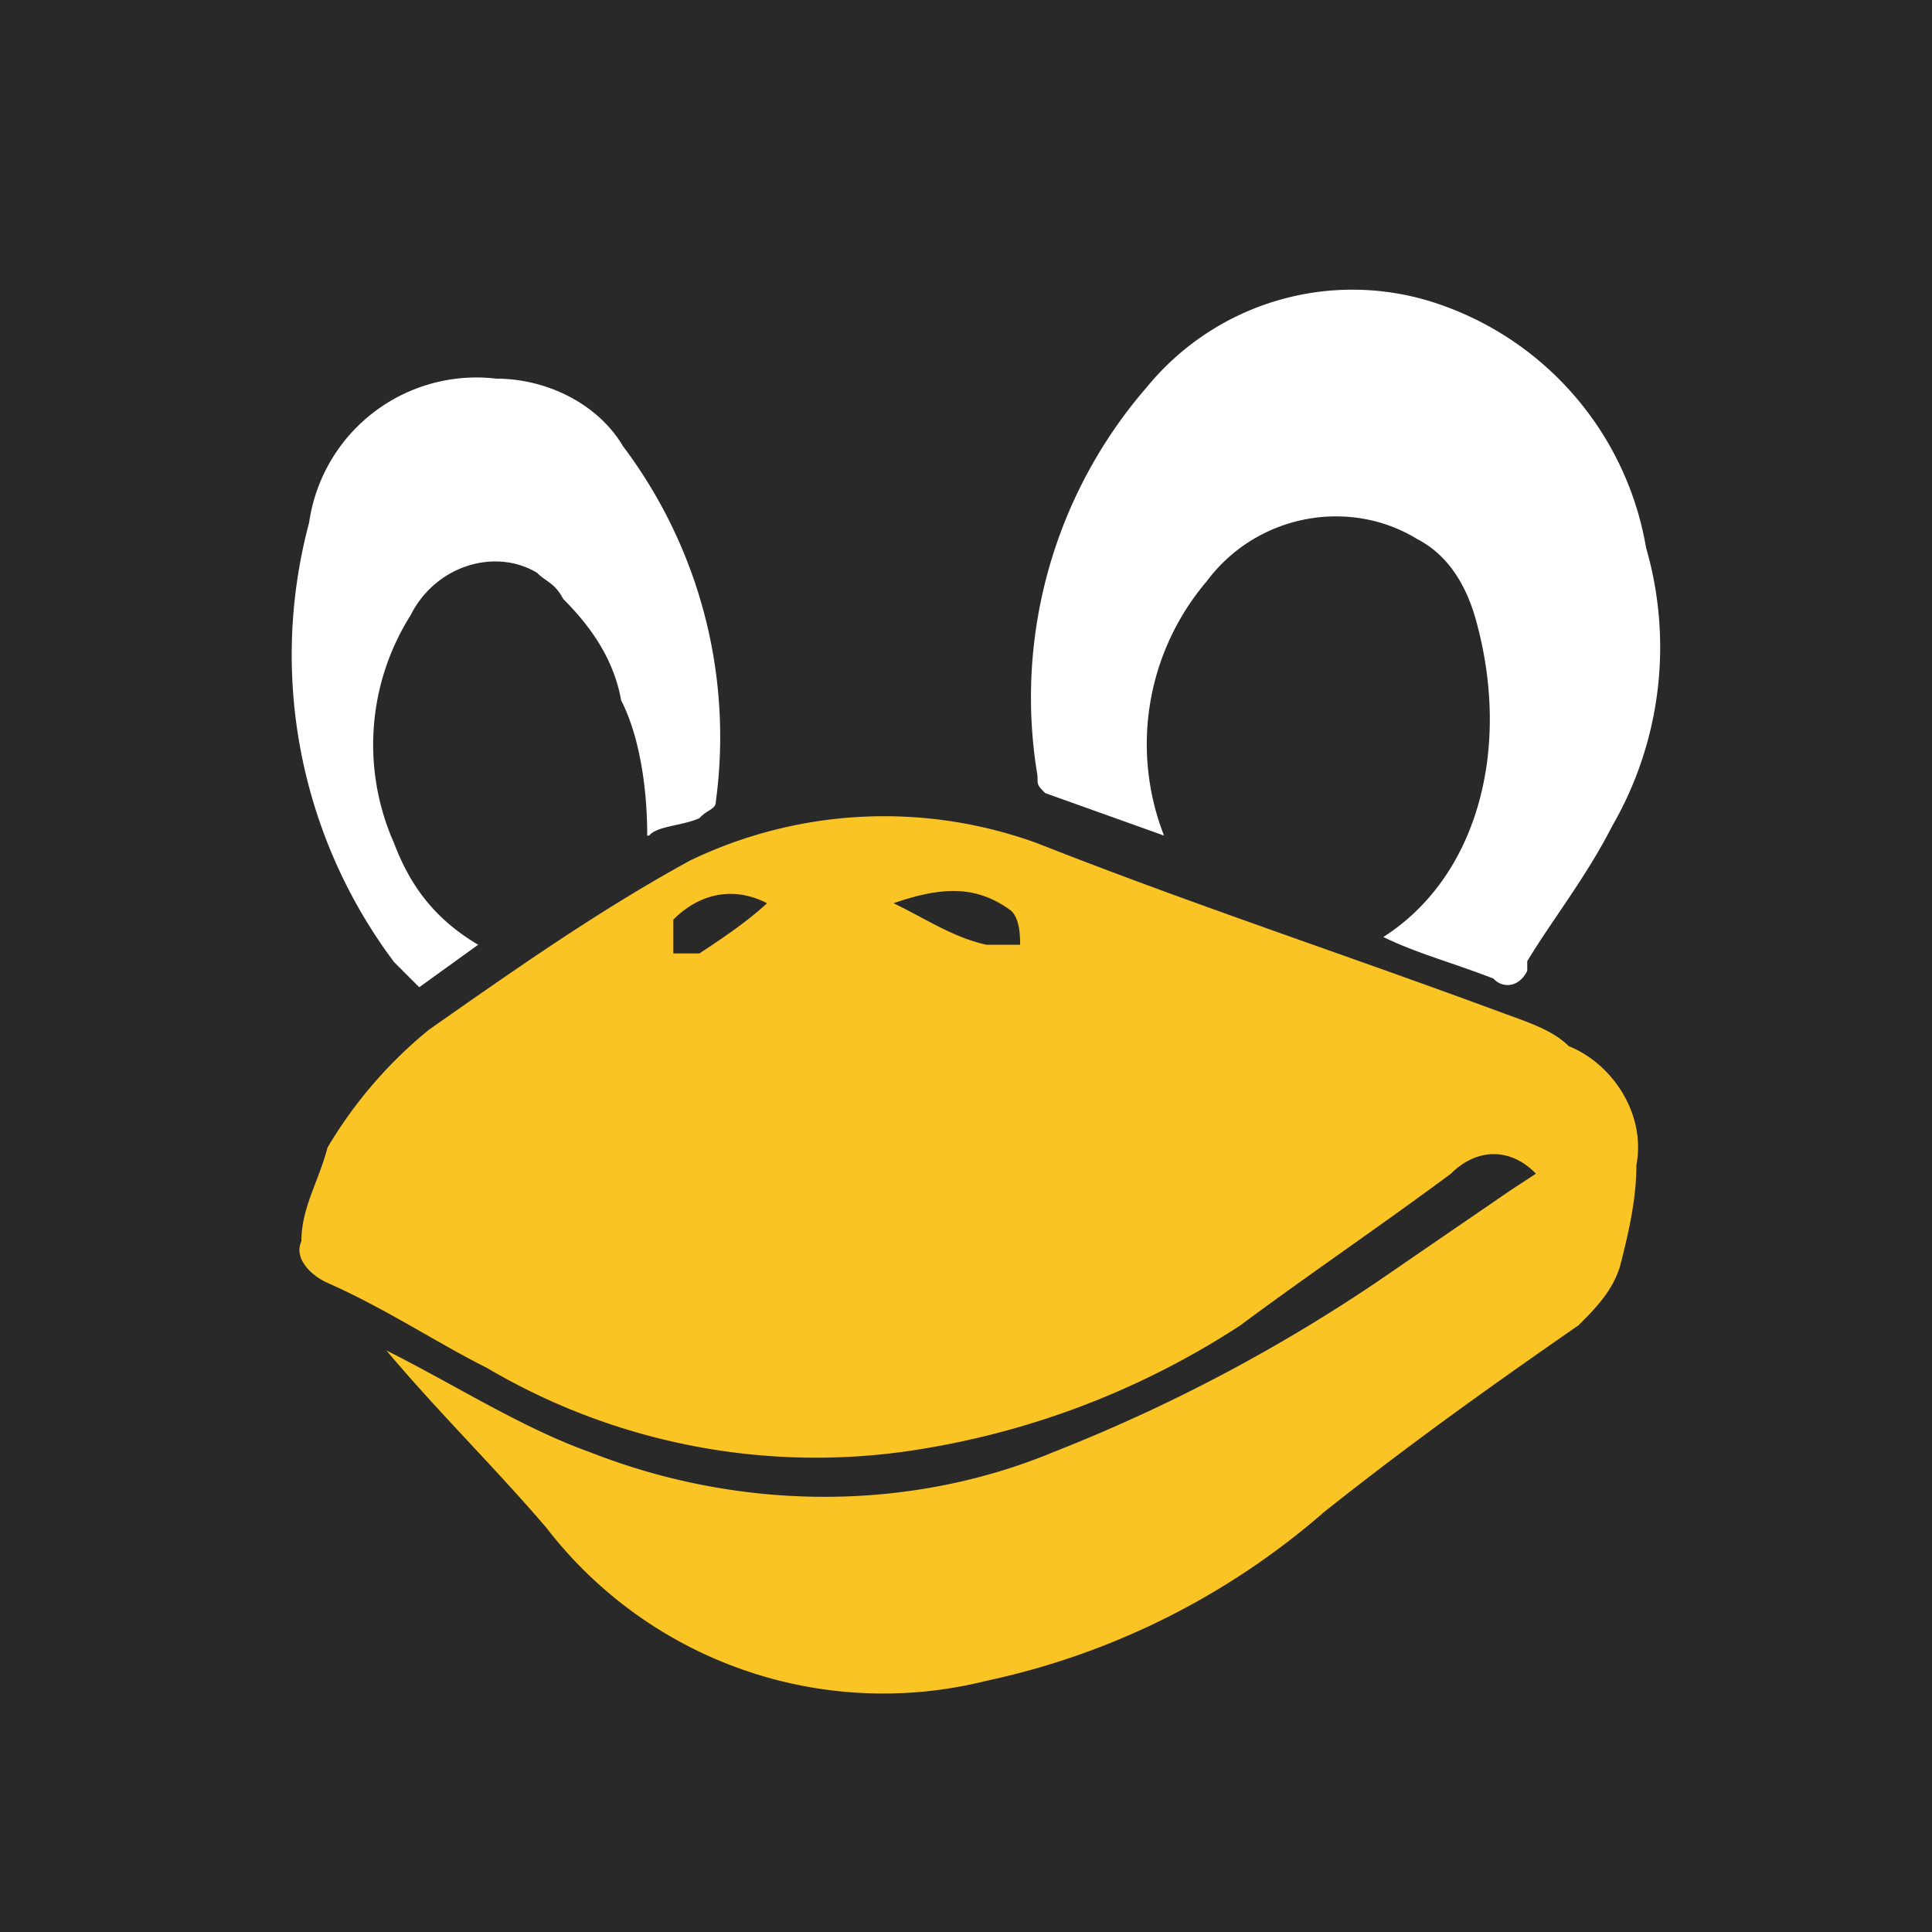 <svg xmlns="http://www.w3.org/2000/svg" viewBox="0 0 20 20">
  <rect width="100%" height="100%" fill="#292929"/>
  <path fill="#fff" d="M14.32 9.7c.35.17.7.26 1.14.43.09.1.26.1.35-.08v-.1c.26-.43.61-.87.88-1.4a3.7 3.7 0 0 0 .35-2.88 3.24 3.24 0 0 0-2.2-2.54 2.75 2.75 0 0 0-2.97.88 4.9 4.9 0 0 0-1.13 4.02c0 .1 0 .1.08.18l1.23.44a2.6 2.6 0 0 1 .44-2.63c.52-.7 1.48-.87 2.18-.44.35.18.53.53.62.88.35 1.31 0 2.62-.97 3.24Zm-7.6-1.05c.08-.1.34-.1.52-.18.08-.09.17-.09.17-.17a5 5 0 0 0-.96-3.68c-.26-.44-.79-.7-1.31-.7A1.75 1.75 0 0 0 3.2 5.41a5.3 5.3 0 0 0 .88 4.55l.26.26.61-.44c-.44-.26-.7-.6-.87-1.05a2.51 2.51 0 0 1 .17-2.36c.26-.52.88-.7 1.31-.44.1.1.18.1.27.27.26.26.52.6.6 1.05.18.35.27.87.27 1.4Z"/>
  <path fill="#FAC424" d="M4 13.98c.7.35 1.4.8 2.1 1.05 1.57.62 3.32.62 4.81 0a17.29 17.29 0 0 0 3.33-1.75l1.4-.96.26-.17c-.26-.27-.61-.27-.88 0-.7.52-1.48 1.05-2.18 1.57a8.53 8.53 0 0 1-3.5 1.31 6.7 6.7 0 0 1-4.3-.87c-.52-.26-1.04-.61-1.65-.88-.18-.08-.35-.26-.27-.43 0-.35.18-.62.27-.97a4.6 4.6 0 0 1 1.05-1.22c.87-.61 1.75-1.23 2.7-1.75a4.63 4.63 0 0 1 3.6-.18c1.57.62 3.15 1.14 4.8 1.75.27.1.53.18.7.35.45.18.8.7.7 1.23 0 .35-.08.7-.17 1.05-.08.26-.26.44-.43.61-.88.61-1.75 1.23-2.63 1.93a7.8 7.8 0 0 1-3.5 1.75 4.4 4.4 0 0 1-4.55-1.58c-.52-.61-1.14-1.22-1.66-1.84Zm5.25-4.63c.35.17.61.35.96.43h.35c0-.08 0-.26-.09-.35-.35-.26-.7-.26-1.22-.08Zm-1.31 0c-.35-.18-.7-.1-.97.17v.35h.27c.26-.17.52-.35.7-.52Z"/>
</svg>